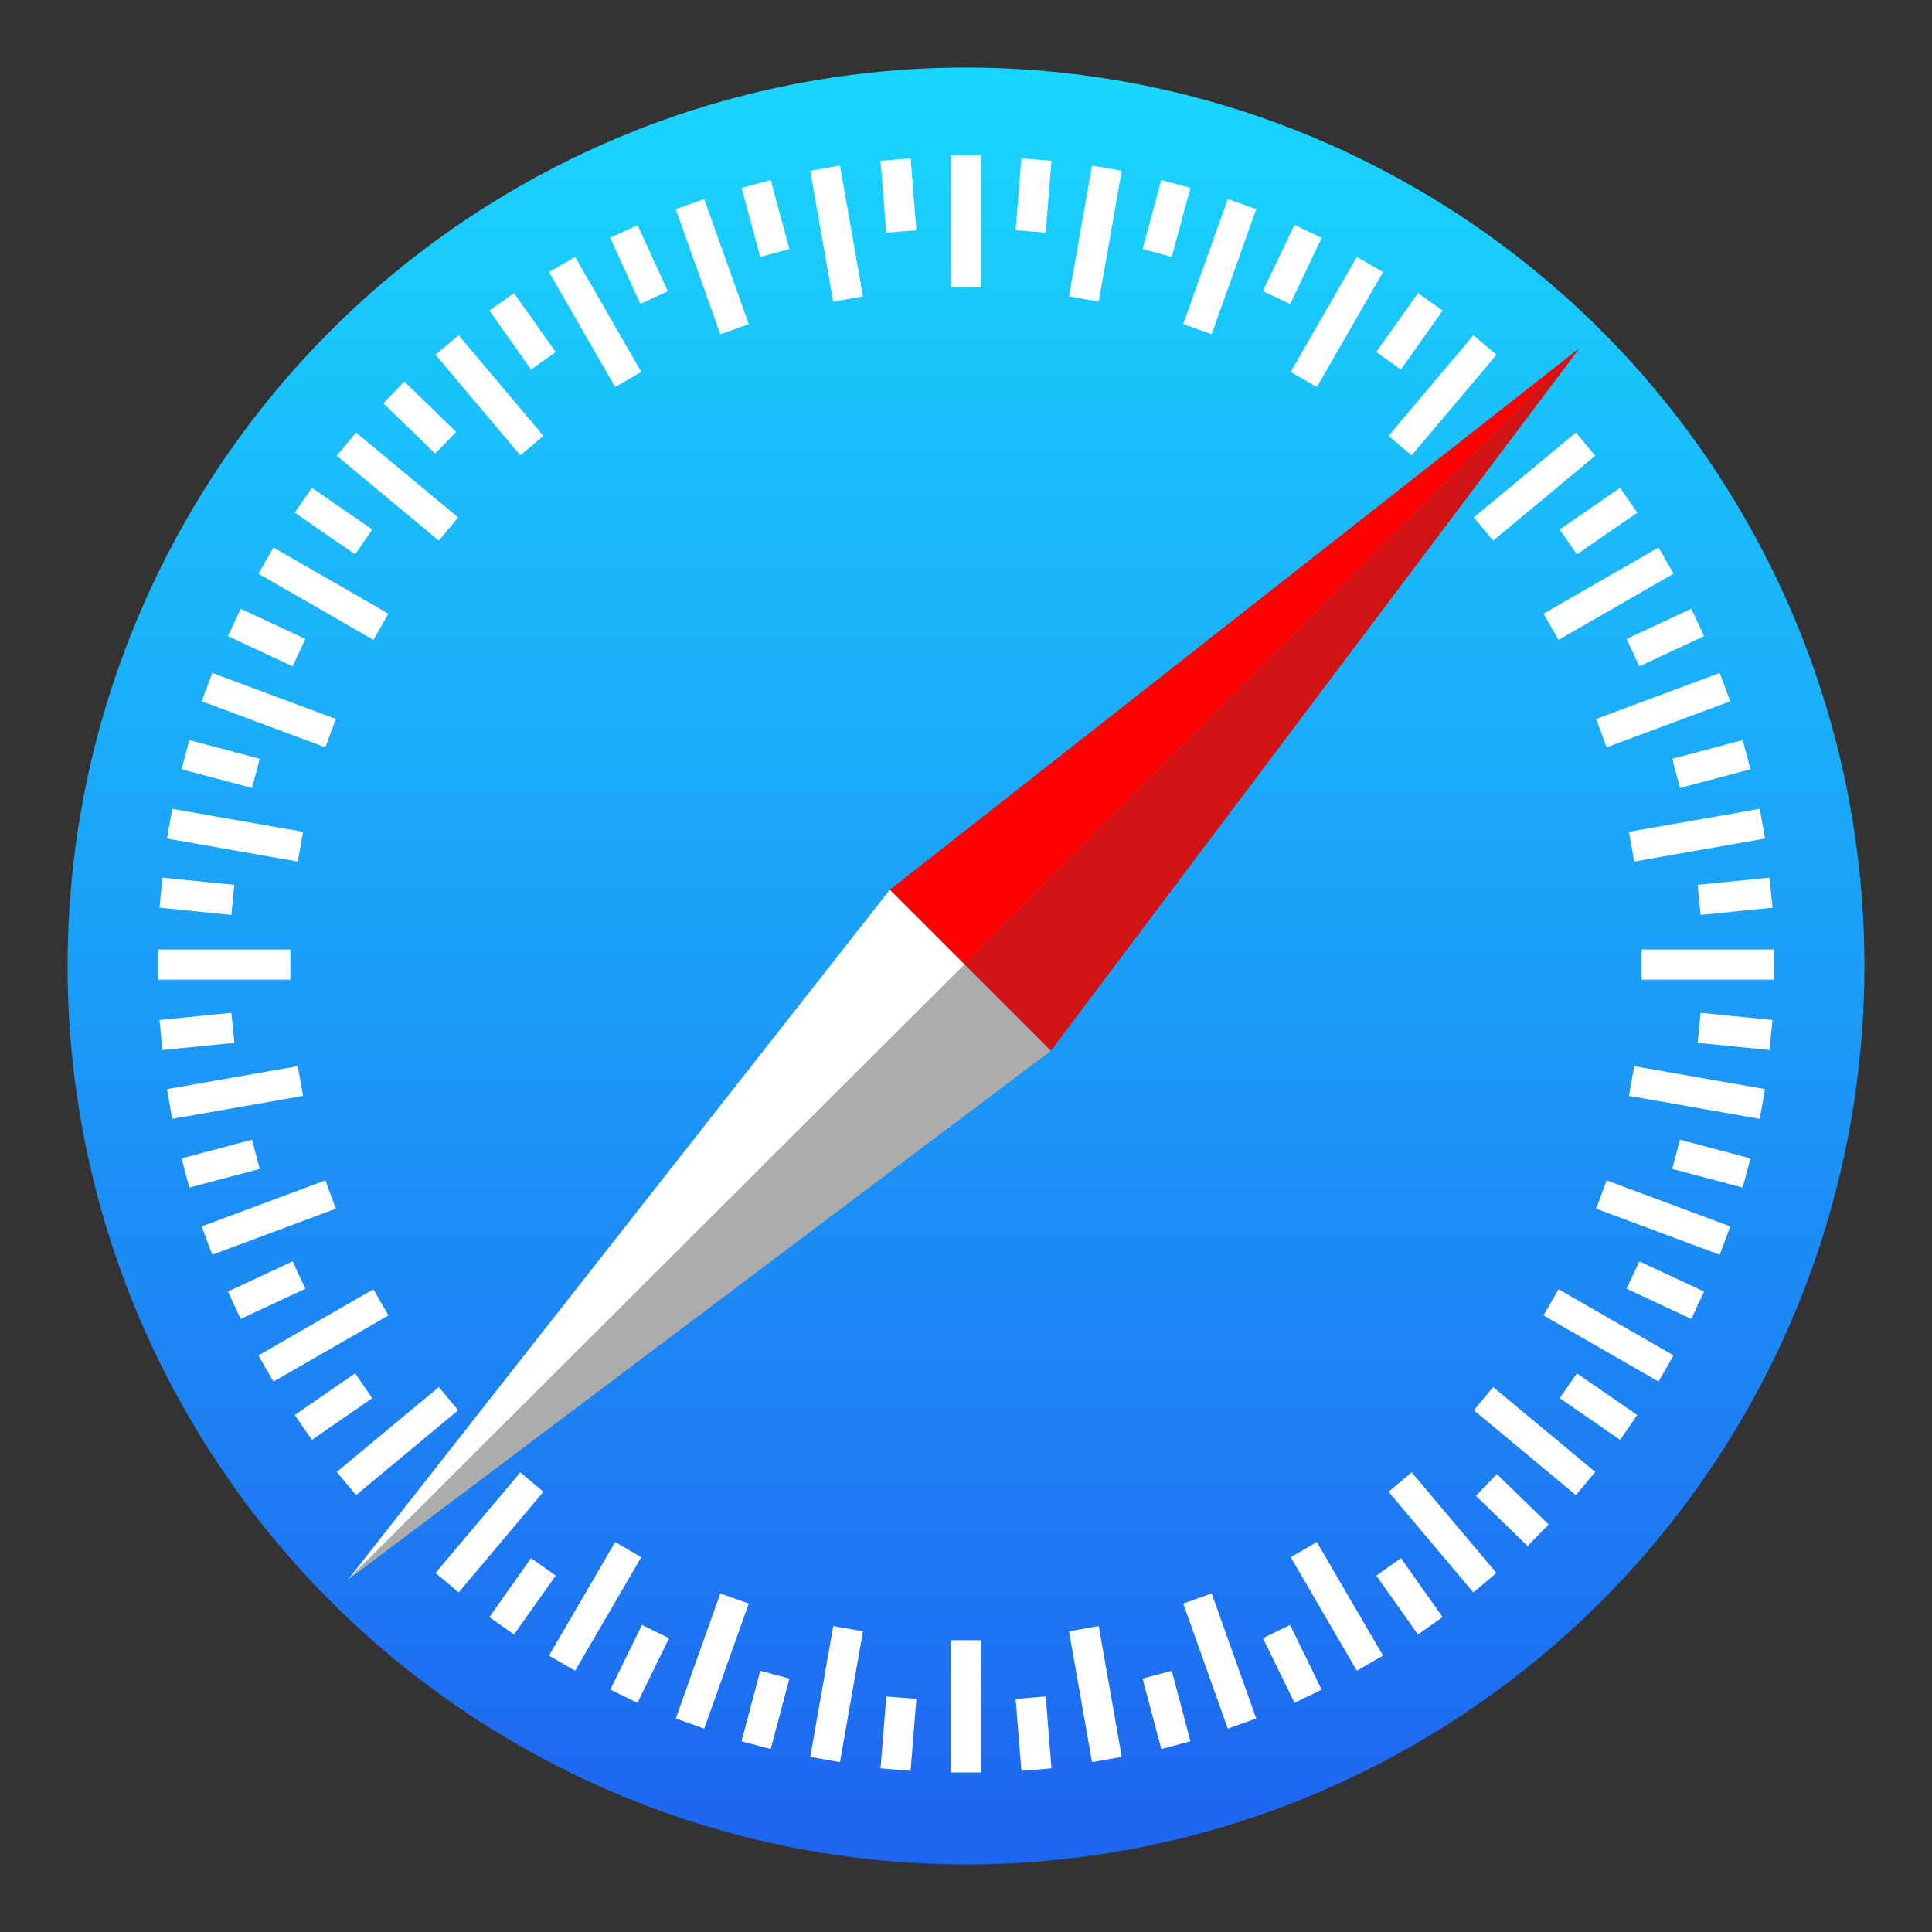 <?xml version="1.0" encoding="UTF-8" standalone="no"?>
<svg width="64px" height="64px" viewBox="0 0 64 64" version="1.1" xmlns="http://www.w3.org/2000/svg" xmlns:xlink="http://www.w3.org/1999/xlink">
    <rect x="0" y="0" width="64" height="64" fill="#333333" stroke="none"/>
    <defs>
        <linearGradient x1="50.016%" y1="0.01%" x2="50.016%" y2="100.003%" id="linearGradient-1">
            <stop stop-color="#19D7FF" offset="0%"></stop>
            <stop stop-color="#1E64F0" offset="100%"></stop>
        </linearGradient>
    </defs>
    <g id="Brands" stroke="none" stroke-width="1" fill="none" fill-rule="evenodd">
        <g id="icons/skills/id-408">
            <g id="Group" transform="translate(2, 2)">
                <circle id="Oval" fill="url(#linearGradient-1)" cx="30" cy="30" r="29.762"></circle>
                <path d="M30,3.143 L30,7.524 M30,52.333 L30,56.714 M34.667,3.571 L33.905,7.905 M26.095,51.952 L25.333,56.286 M39.143,4.762 L37.667,8.905 M22.333,50.952 L20.857,55.095 M25.333,3.571 L26.095,7.905 M33.905,51.952 L34.667,56.286 M20.857,4.762 L22.333,8.905 M37.667,50.952 L39.143,55.095 M16.619,6.762 L18.81,10.571 M41.19,49.333 L43.381,53.095 M12.81,9.429 L15.619,12.762 M44.381,47.095 L47.19,50.429 M9.476,12.714 L12.857,15.524 M47.143,44.333 L50.524,47.143 M6.81,16.571 L10.619,18.762 M49.381,41.143 L53.19,43.333 M4.857,20.762 L8.952,22.286 M51.048,37.571 L55.143,39.095 M3.619,25.286 L7.952,26.048 M52.048,33.81 L56.381,34.571 M3.238,29.952 L7.619,29.952 M52.381,29.952 L56.762,29.952 M3.619,34.571 L7.952,33.81 M52.048,26.048 L56.381,25.286 M4.857,39.095 L8.952,37.571 M51.048,22.286 L55.143,20.762 M6.81,43.333 L10.619,41.143 M49.381,18.762 L53.19,16.571 M9.476,47.143 L12.857,44.333 M47.143,15.524 L50.524,12.714 M12.81,50.429 L15.619,47.095 M44.381,12.762 L47.19,9.429 M16.619,53.095 L18.81,49.333 M41.19,10.571 L43.381,6.762 M27.667,3.286 L27.857,5.667 M32.143,54.238 L32.333,56.619 M23.048,4.095 L23.667,6.381 M36.333,53.476 L36.952,55.81 M18.667,5.667 L19.667,7.857 M40.286,52.048 L41.333,54.19 M14.619,8 L16,9.952 M44,49.905 L45.381,51.857 M11.048,11 L12.762,12.667 M47.238,47.19 L48.952,48.857 M8.048,14.571 L10.048,15.952 M49.952,43.905 L51.952,45.286 M5.762,18.619 L7.905,19.619 M52.095,40.238 L54.238,41.238 M4.143,23 L6.476,23.619 M53.524,36.238 L55.857,36.857 M3.333,27.571 L5.714,27.81 M54.286,32.048 L56.667,32.286 M3.333,32.286 L5.714,32.048 M54.286,27.81 L56.667,27.571 M4.143,36.857 L6.476,36.238 M53.524,23.619 L55.857,23 M5.762,41.238 L7.905,40.238 M52.095,19.619 L54.238,18.619 M8.048,45.286 L10.048,43.905 M49.952,15.952 L51.952,14.571 M14.619,51.857 L16,49.905 M44,9.952 L45.381,8 M18.667,54.19 L19.714,52.048 M40.286,7.857 L41.333,5.667 M23.048,55.81 L23.667,53.476 M36.333,6.381 L36.952,4.095 M27.667,56.619 L27.857,54.238 M32.143,5.667 L32.333,3.286" id="Shape" stroke="#FFFFFF"></path>
                <path d="M50.333,9.524 L27.476,27.476 L29.952,29.952 L50.333,9.524 Z" id="Shape" fill="#FF0000"></path>
                <path d="M29.952,29.952 L32.81,32.81 L50.333,9.524 L29.952,29.952 Z" id="Shape" fill="#D01414"></path>
                <path d="M27.476,27.476 L9.524,50.333 L29.952,29.952 L27.476,27.476 Z" id="Shape" fill="#FFFFFF"></path>
                <path d="M9.524,50.333 L32.81,32.81 L29.952,29.952 L9.524,50.333 Z" id="Shape" fill="#ACACAC"></path>
            </g>
        </g>
    </g>
</svg>